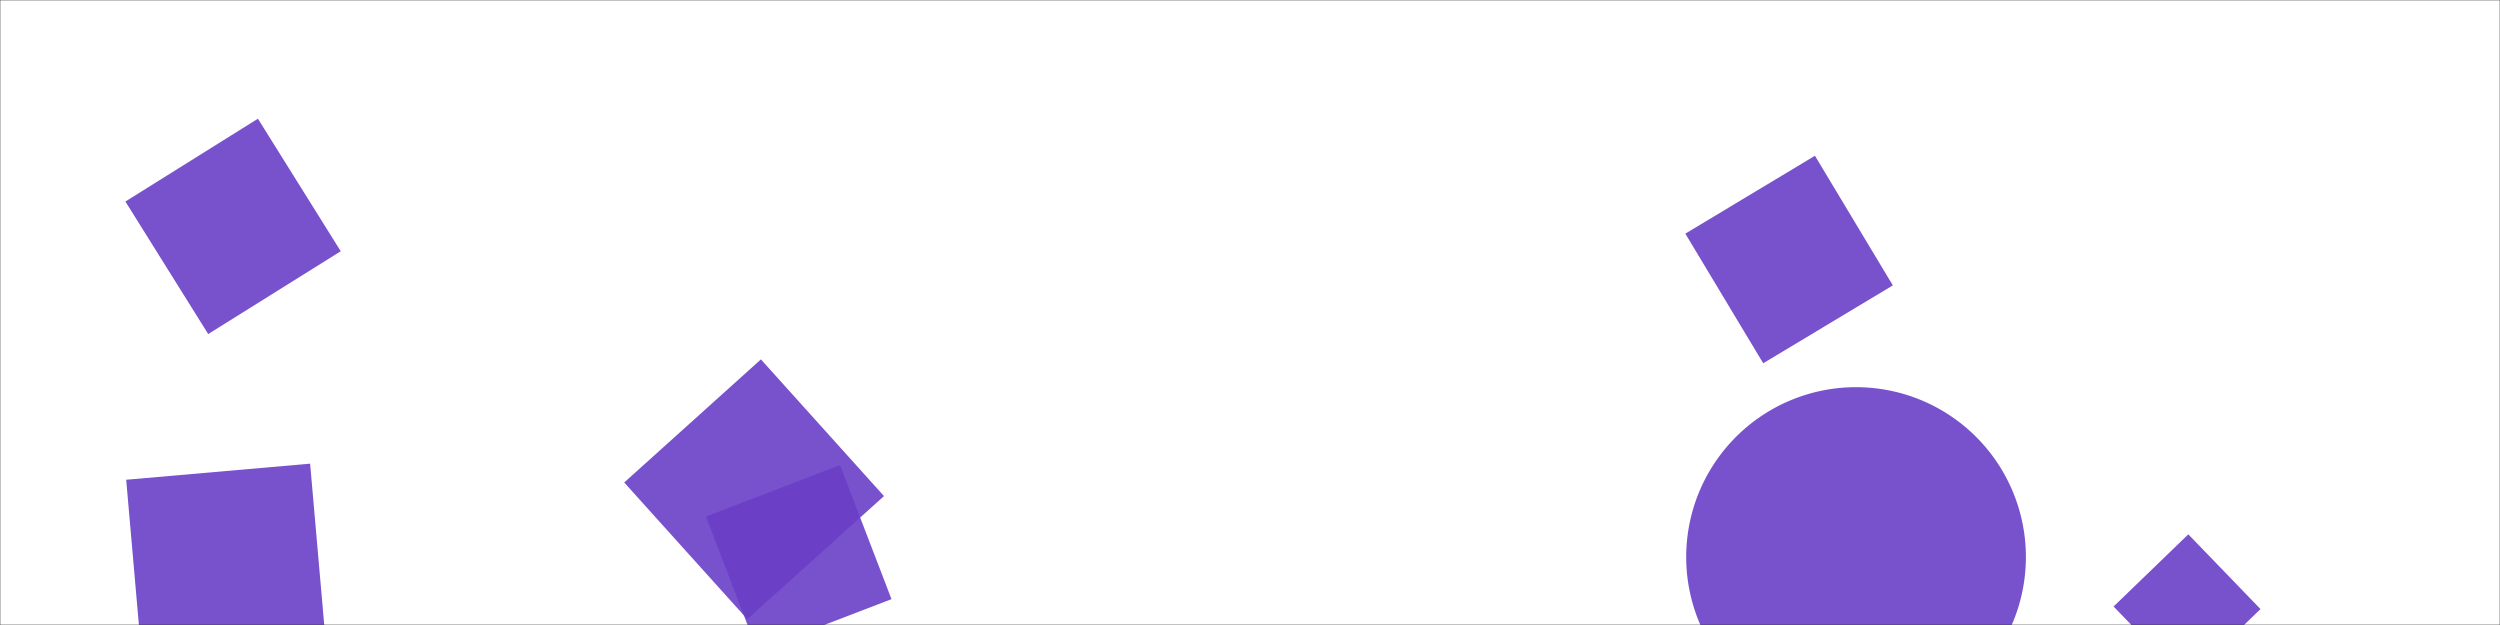 <svg xmlns="http://www.w3.org/2000/svg" version="1.1" xmlns:xlink="http://www.w3.org/1999/xlink" xmlns:svgjs="http://svgjs.com/svgjs" width="1000" height="250" preserveAspectRatio="none" viewBox="0 0 1000 250"><rect x="0" y="0" width="1000" height="250" fill="#333333" stroke="none"/><g mask="url(&quot;#SvgjsMask1092&quot;)" fill="none"><rect width="1000" height="250" x="0" y="0" fill="rgba(255, 255, 255, 1)"></rect><path d="M845.428 242.606L874.301 272.504 904.199 243.632 875.326 213.733z" fill="rgba(106, 63, 199, 0.9)" class="triangle-float3"></path><path d="M353.597 198.436L304.364 143.757 249.685 192.99 298.918 247.669z" fill="rgba(106, 63, 199, 0.9)" class="triangle-float2"></path><path d="M674.48 222.81 a67.94 67.94 0 1 0 135.88 0 a67.94 67.94 0 1 0 -135.88 0z" fill="rgba(106, 63, 199, 0.9)" class="triangle-float1"></path><path d="M725.978 62.303L674.131 93.456 705.284 145.303 757.131 114.15z" fill="rgba(106, 63, 199, 0.9)" class="triangle-float2"></path><path d="M124.049 185.465L50.476 191.902 56.913 265.475 130.486 259.038z" fill="rgba(106, 63, 199, 0.9)" class="triangle-float2"></path><path d="M136.293 100.496L103.168 47.484 50.156 80.609 83.281 133.621z" fill="rgba(106, 63, 199, 0.9)" class="triangle-float3"></path><path d="M302.964 260.245L356.595 239.658 336.008 186.027 282.377 206.614z" fill="rgba(106, 63, 199, 0.9)" class="triangle-float1"></path></g><defs><mask id="SvgjsMask1092"><rect width="1000" height="250" fill="#ffffff"></rect></mask><style>
            @keyframes float1 {
                0%{transform: translate(0, 0)}
                50%{transform: translate(-10px, 0)}
                100%{transform: translate(0, 0)}
            }

            .triangle-float1 {
                animation: float1 5s infinite;
            }

            @keyframes float2 {
                0%{transform: translate(0, 0)}
                50%{transform: translate(-5px, -5px)}
                100%{transform: translate(0, 0)}
            }

            .triangle-float2 {
                animation: float2 4s infinite;
            }

            @keyframes float3 {
                0%{transform: translate(0, 0)}
                50%{transform: translate(0, -10px)}
                100%{transform: translate(0, 0)}
            }

            .triangle-float3 {
                animation: float3 6s infinite;
            }
        </style></defs></svg>